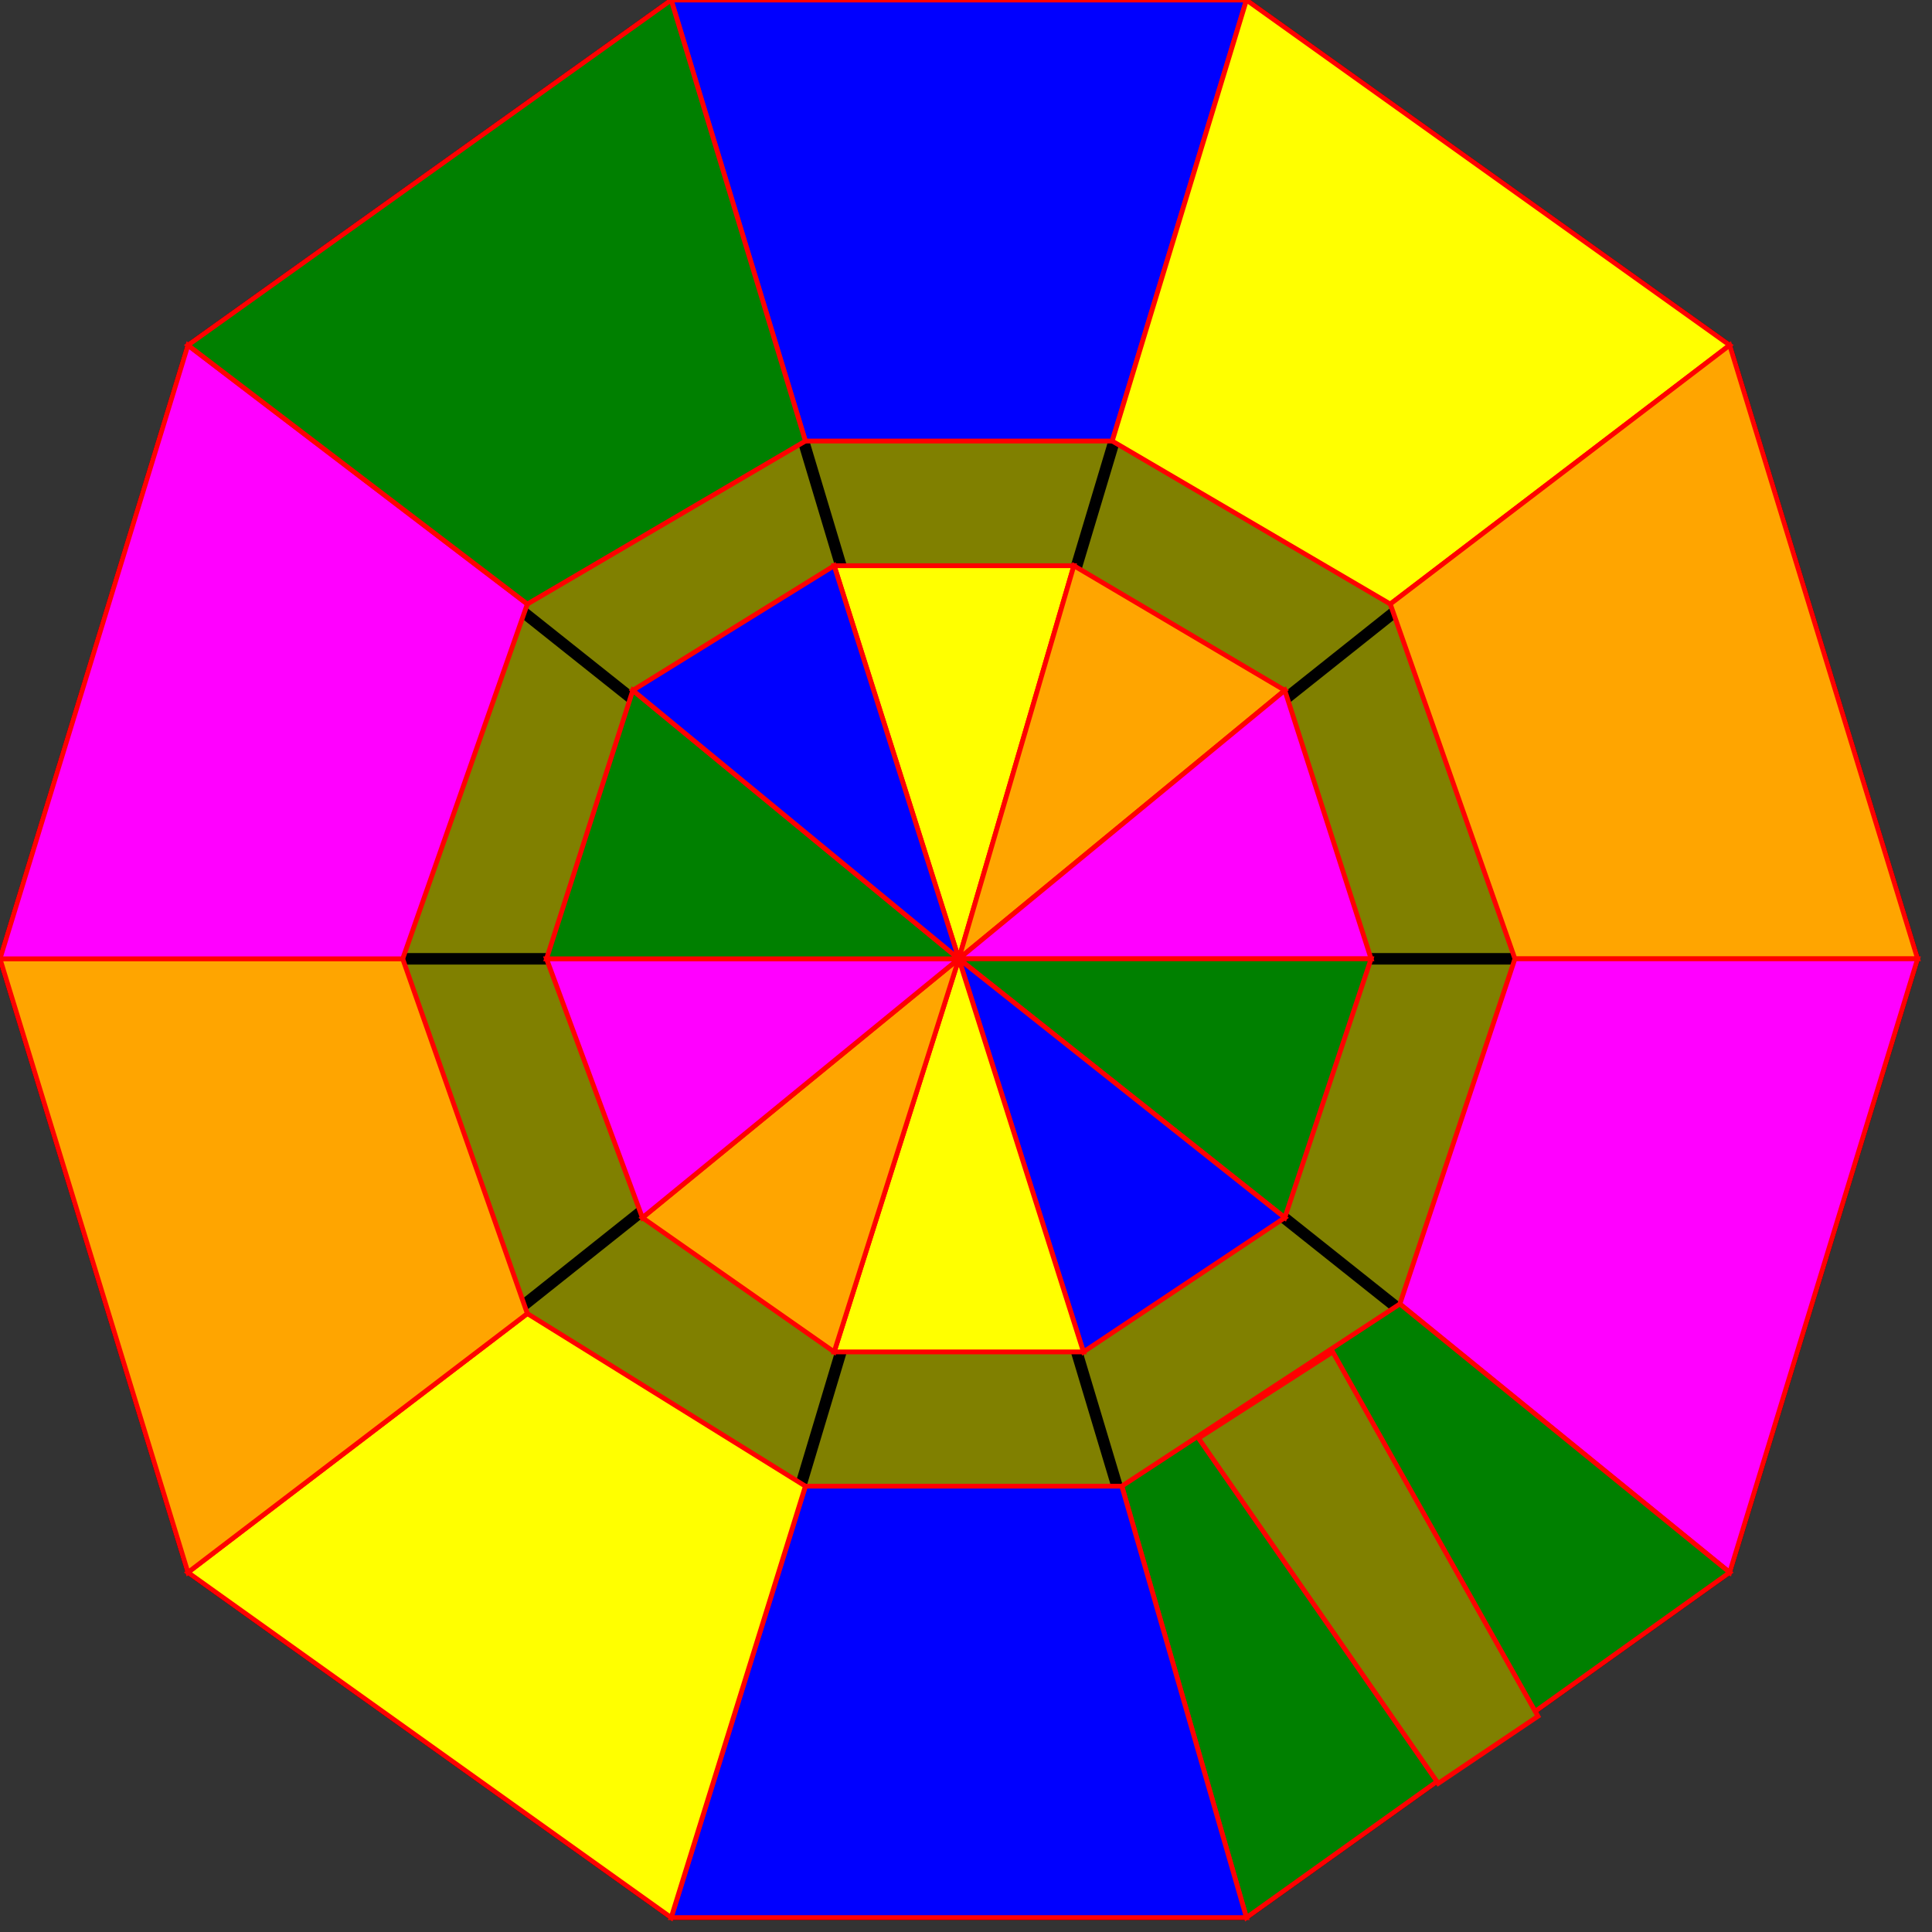 ﻿<?xml version="1.0" encoding="utf-8"?>
<!-- Generator: Adobe Illustrator 13.0.1, SVG Export Plug-In . SVG Version: 6.00 Build 14948)  -->
<!DOCTYPE svg PUBLIC "-//W3C//DTD SVG 1.1//EN" "http://www.w3.org/Graphics/SVG/1.1/DTD/svg11.dtd">
<svg version="1.1" id="Layer_1" xmlns="http://www.w3.org/2000/svg" xmlns:xlink="http://www.w3.org/1999/xlink" x="0px" y="0px"
	 width="2015px" height="2015px" viewBox="0 0 2015 2015" enable-background="new 0 0 2015 2015"
	 xml:space="preserve">
<rect x="0" y="0" width="2015" height="2015" fill="#333333" stroke="none"/>
<svg height="2015" width="2015">
  <polygon points="700,0 1300,0 1804,360 2000,1000 1804,1640 1300,2000 700,2000 196,1640 0,1000 196,360"
  style="fill:lime;stroke:black;stroke-width:5;fill-rule:nonzero;" />
  <circle cx="1000" cy="1000" r="500" stroke="rgb(128,128,0)" stroke-width="190" fill="red" fill-opacity="0"/>
  
  <line x1="700" y1="0" x2="1300" y2="2000" style="stroke:rgb(0,0,0);stroke-width:12" />
  <line x1="1300" y1="0" x2="700" y2="2000" style="stroke:rgb(0,0,0);stroke-width:12" />
  <line x1="1804" y1="360" x2="196" y2="1640" style="stroke:rgb(0,0,0);stroke-width:12" />
  <line x1="2000" y1="1000" x2="0" y2="1000" style="stroke:rgb(0,0,0);stroke-width:12" />
  <line x1="1804" y1="1640" x2="196" y2="360" style="stroke:rgb(0,0,0);stroke-width:12" />
  
  <polygon points="700,0 1300,0 1160,460 840,460" style="fill:blue;stroke:red;stroke-width:5;fill-rule:nonzero;" />
  <polygon points="1300,0 1804,360 1450,630 1160,460" style="fill:yellow;stroke:red;stroke-width:5;fill-rule:nonzero;" />
  <polygon points="1804,360 2000,1000 1580,1000 1450,630" style="fill:orange;stroke:red;stroke-width:5;fill-rule:nonzero;" />
  <polygon points="2000,1000 1804,1640 1460,1360 1580,1000" style="fill:magenta;stroke:red;stroke-width:5;fill-rule:nonzero;" />
  <polygon points="1804,1640 1300,2000 1170,1550 1460,1360" style="fill:green;stroke:red;stroke-width:5;fill-rule:nonzero;" />
  <polygon points="1300,2000 700,2000 840,1550 1170,1550 " style="fill:blue;stroke:red;stroke-width:5;fill-rule:nonzero;" />
  <polygon points="700,2000 196,1640 550,1370 840,1550" style="fill:yellow;stroke:red;stroke-width:5;fill-rule:nonzero;" />
  <polygon points="196,1640 0,1000 420,1000 550,1370" style="fill:orange;stroke:red;stroke-width:5;fill-rule:nonzero;" />
  <polygon points="0,1000 196,360 550,630 420,1000" style="fill:magenta;stroke:red;stroke-width:5;fill-rule:nonzero;" />
  <polygon points="196,360 700,0 840,460 550,630" style="fill:green;stroke:red;stroke-width:5;fill-rule:nonzero;" />
  
  <polygon points="1120,590 870,590 1000,1000" style="fill:yellow;stroke:red;stroke-width:5;fill-rule:nonzero;" />
  <polygon points="1120,590 1340,720 1000,1000" style="fill:orange;stroke:red;stroke-width:5;fill-rule:nonzero;" />
  <polygon points="1340,720 1430,1000 1000,1000" style="fill:magenta;stroke:red;stroke-width:5;fill-rule:nonzero;" />
  <polygon points="1430,1000 1340,1270 1000,1000" style="fill:green;stroke:red;stroke-width:5;fill-rule:nonzero;" />
  <polygon points="1340,1270 1130,1410 1000,1000" style="fill:blue;stroke:red;stroke-width:5;fill-rule:nonzero;" />
  <polygon points="1130,1410 870,1410 1000,1000" style="fill:yellow;stroke:red;stroke-width:5;fill-rule:nonzero;" />
  <polygon points="870,1410 670,1270 1000,1000" style="fill:orange;stroke:red;stroke-width:5;fill-rule:nonzero;" />
  <polygon points="670,1270 570,1000 1000,1000" style="fill:magenta;stroke:red;stroke-width:5;fill-rule:nonzero;" />
  <polygon points="570,1000 660,720 1000,1000" style="fill:green;stroke:red;stroke-width:5;fill-rule:nonzero;" />
  <polygon points="660,720 870,590 1000,1000" style="fill:blue;stroke:red;stroke-width:5;fill-rule:nonzero;" />
  
  <polygon points="1604,1790 1500,1860 1250,1500 1390,1410" style="fill:rgb(128,128,0);stroke:red;stroke-width:5;fill-rule:nonzero;" />

</svg>
</svg>